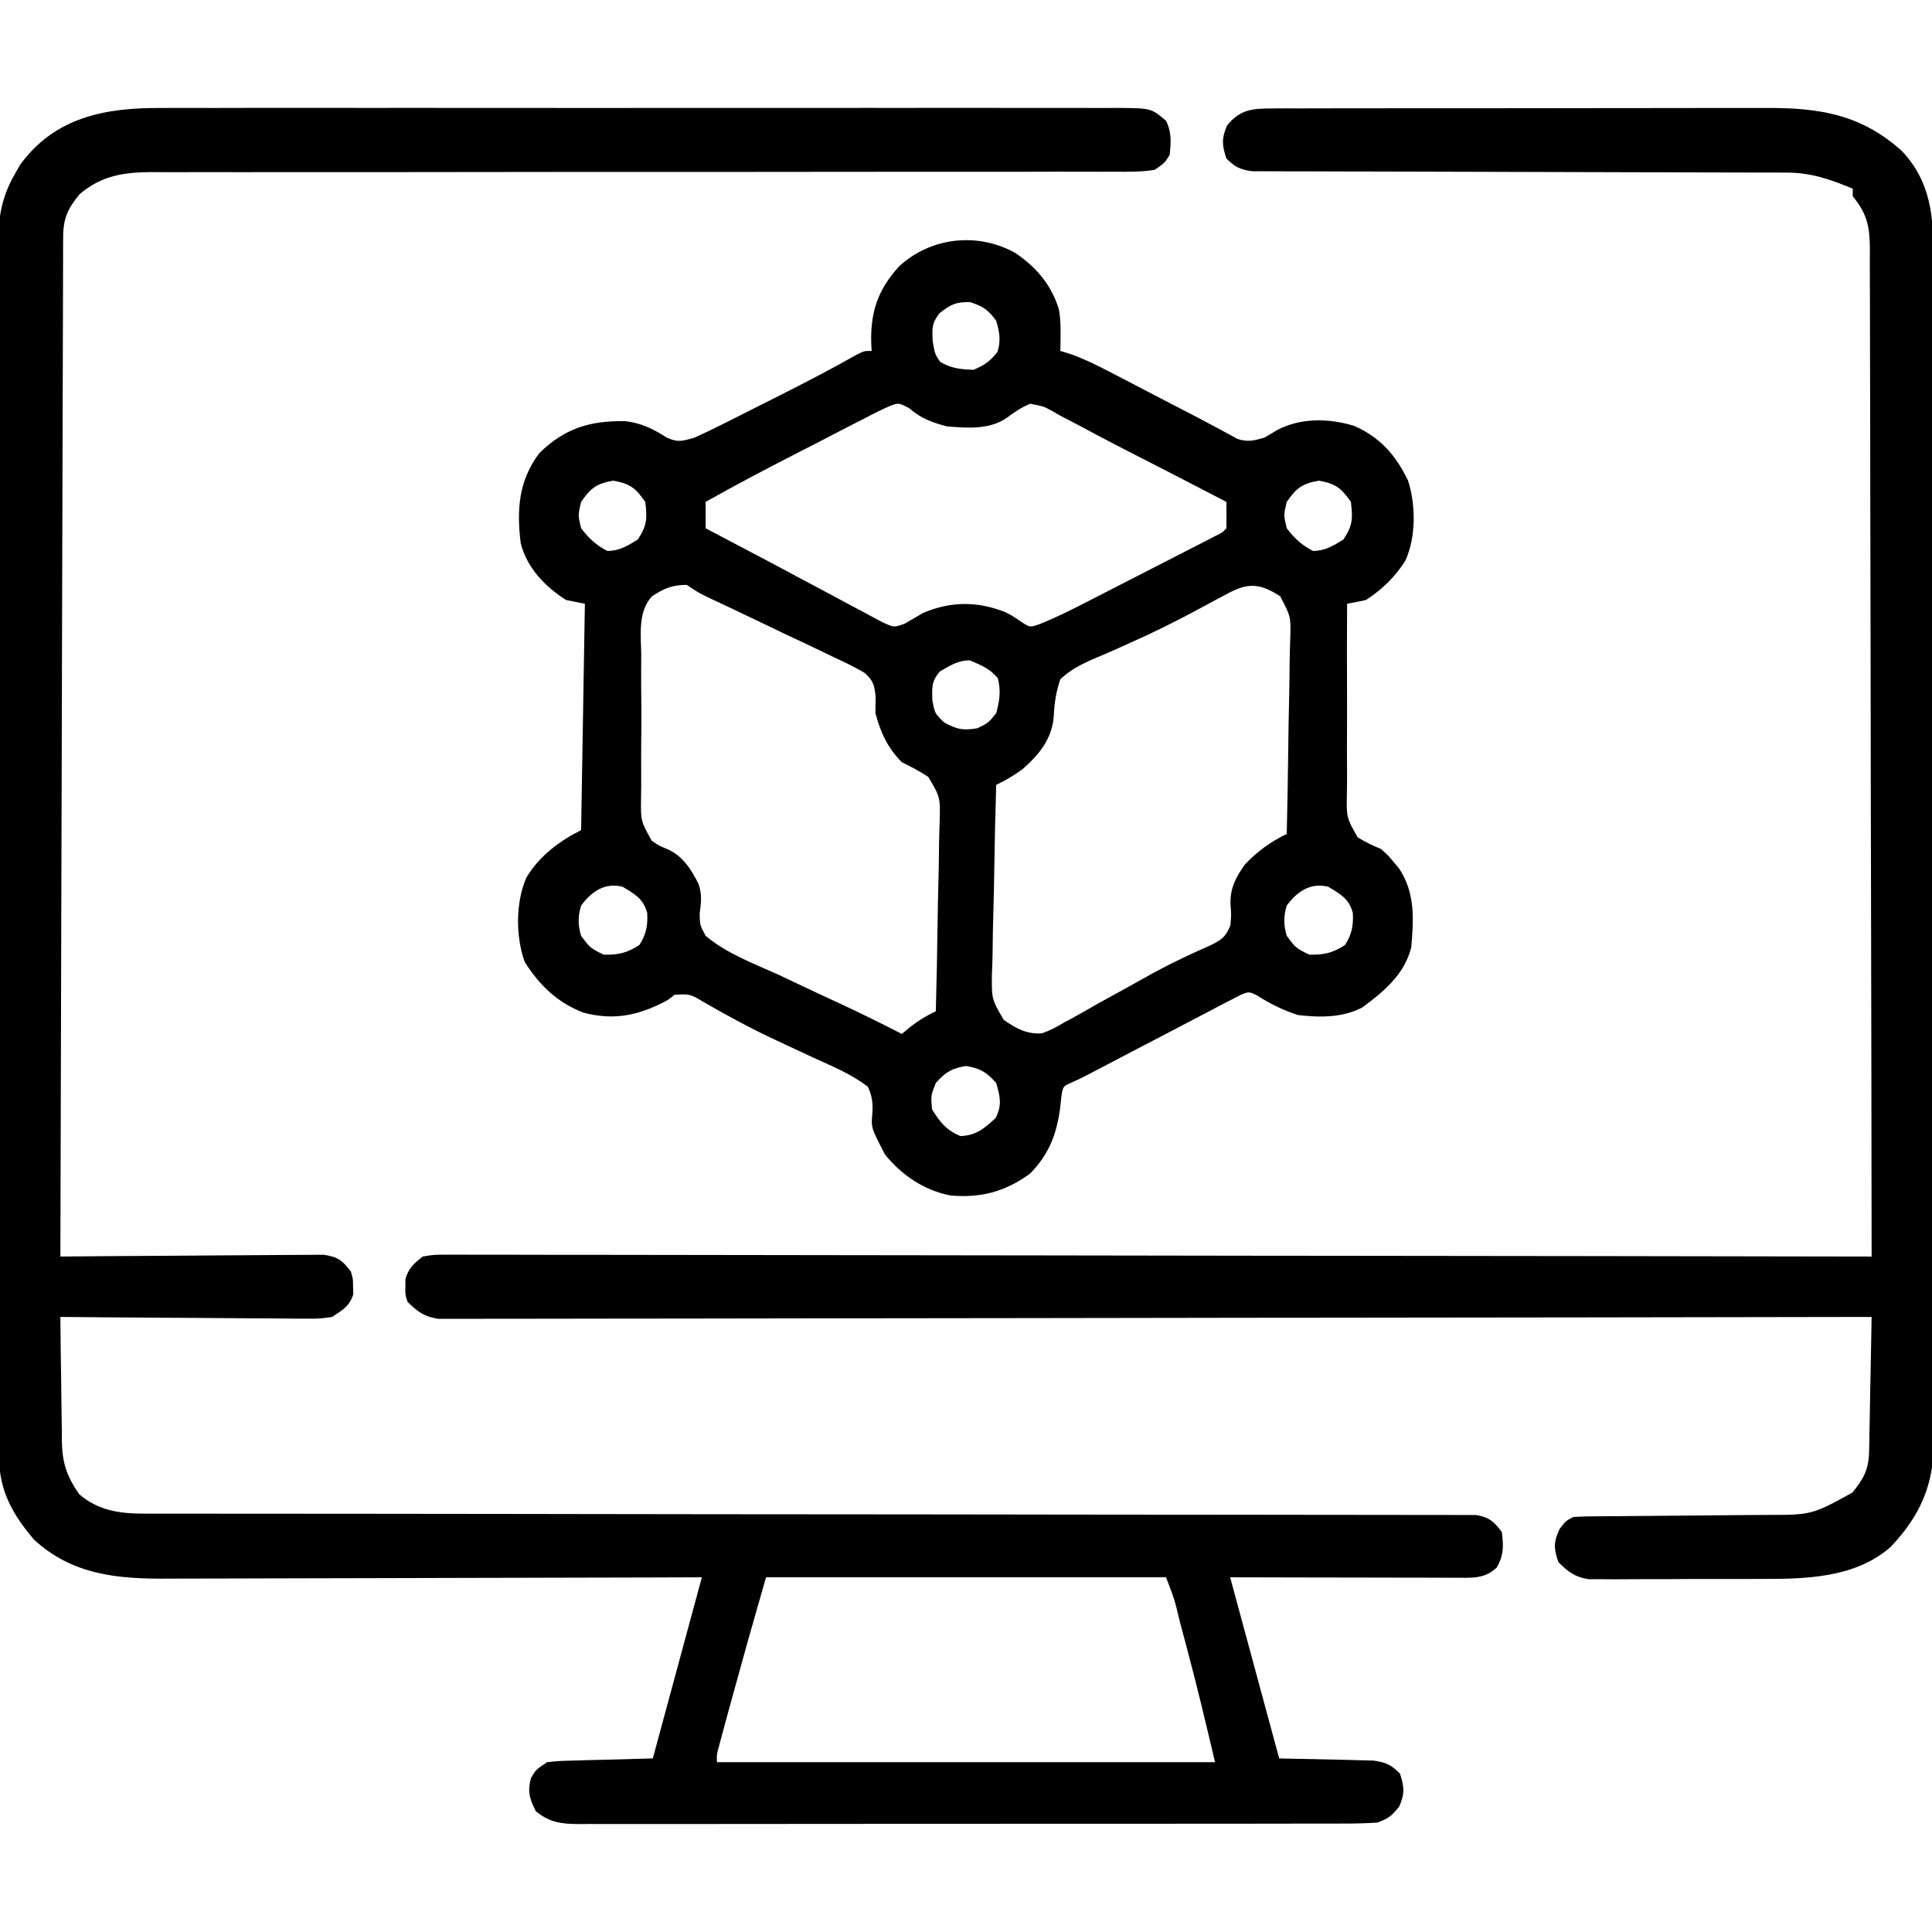 <?xml version="1.0" encoding="UTF-8"?>
<svg version="1.1" xmlns="http://www.w3.org/2000/svg" width="512" height="512">
<path d="M0 0 C1.122 -0.005 2.243 -0.009 3.399 -0.014 C7.123 -0.026 10.846 -0.017 14.57 -0.007 C17.253 -0.011 19.937 -0.017 22.62 -0.023 C29.129 -0.036 35.638 -0.034 42.147 -0.025 C47.437 -0.018 52.726 -0.017 58.016 -0.02 C58.771 -0.021 59.525 -0.021 60.303 -0.022 C61.836 -0.023 63.369 -0.024 64.902 -0.025 C79.25 -0.033 93.597 -0.024 107.945 -0.007 C120.253 0.006 132.562 0.004 144.87 -0.01 C159.18 -0.026 173.489 -0.033 187.798 -0.023 C189.323 -0.022 190.848 -0.021 192.374 -0.02 C193.499 -0.02 193.499 -0.02 194.647 -0.019 C199.934 -0.017 205.22 -0.021 210.506 -0.028 C216.943 -0.036 223.38 -0.034 229.817 -0.018 C233.101 -0.01 236.385 -0.009 239.668 -0.017 C243.226 -0.025 246.784 -0.015 250.342 0 C251.901 -0.01 251.901 -0.01 253.492 -0.02 C262.313 0.052 262.313 0.052 266.226 3.381 C267.772 6.473 267.52 8.975 267.226 12.381 C265.884 14.576 265.884 14.576 263.226 16.381 C259.622 16.986 256.045 16.914 252.397 16.88 C251.281 16.885 250.164 16.891 249.013 16.896 C245.258 16.909 241.503 16.894 237.747 16.879 C235.06 16.883 232.373 16.888 229.686 16.896 C223.892 16.909 218.098 16.908 212.304 16.897 C203.919 16.882 195.533 16.892 187.148 16.909 C173.531 16.935 159.915 16.946 146.299 16.945 C145.076 16.945 145.076 16.945 143.829 16.945 C140.527 16.945 137.224 16.944 133.922 16.944 C124.84 16.943 115.758 16.944 106.676 16.947 C105.456 16.947 105.456 16.947 104.212 16.948 C90.652 16.952 77.092 16.968 63.532 16.992 C55.169 17.006 46.807 17.009 38.444 16.998 C32.711 16.99 26.979 16.993 21.246 17.005 C17.94 17.011 14.633 17.01 11.327 17 C7.739 16.989 4.152 16.997 0.564 17.009 C-0.476 17.002 -1.517 16.994 -2.588 16.986 C-9.985 17.04 -15.819 17.876 -21.649 22.818 C-24.794 26.612 -26.022 29.227 -26.035 34.168 C-26.046 35.617 -26.046 35.617 -26.058 37.095 C-26.056 38.153 -26.054 39.212 -26.052 40.302 C-26.058 41.428 -26.064 42.555 -26.07 43.715 C-26.087 47.503 -26.089 51.291 -26.092 55.079 C-26.101 57.789 -26.112 60.499 -26.123 63.209 C-26.145 69.05 -26.16 74.891 -26.17 80.733 C-26.185 89.178 -26.21 97.624 -26.239 106.069 C-26.284 119.771 -26.321 133.473 -26.352 147.175 C-26.382 160.486 -26.416 173.797 -26.456 187.108 C-26.46 188.339 -26.46 188.339 -26.464 189.594 C-26.476 193.71 -26.488 197.825 -26.501 201.941 C-26.605 236.087 -26.694 270.234 -26.774 304.381 C-25.868 304.372 -24.962 304.363 -24.029 304.354 C-15.495 304.274 -6.961 304.213 1.573 304.174 C5.961 304.153 10.348 304.125 14.736 304.079 C18.97 304.036 23.203 304.012 27.438 304.001 C29.053 303.994 30.669 303.98 32.284 303.958 C34.547 303.929 36.808 303.925 39.071 303.927 C40.359 303.918 41.647 303.909 42.974 303.9 C46.776 304.462 47.937 305.358 50.226 308.381 C50.793 310.381 50.793 310.381 50.789 312.381 C50.822 313.371 50.822 313.371 50.855 314.381 C49.858 317.553 47.967 318.588 45.226 320.381 C41.892 320.862 41.892 320.862 38.049 320.835 C37.346 320.836 36.643 320.836 35.919 320.837 C33.608 320.834 31.299 320.803 28.988 320.772 C27.381 320.764 25.774 320.758 24.167 320.754 C19.947 320.739 15.727 320.7 11.507 320.656 C7.197 320.615 2.886 320.596 -1.424 320.576 C-9.874 320.533 -18.324 320.465 -26.774 320.381 C-26.729 325.95 -26.659 331.518 -26.566 337.086 C-26.538 338.978 -26.517 340.871 -26.503 342.763 C-26.481 345.492 -26.434 348.219 -26.383 350.947 C-26.382 351.786 -26.38 352.625 -26.379 353.489 C-26.238 359.239 -25.05 362.631 -21.774 367.381 C-16.705 371.716 -11.069 372.506 -4.639 372.508 C-3.373 372.511 -2.106 372.514 -0.801 372.518 C0.607 372.516 2.015 372.514 3.423 372.512 C4.917 372.514 6.411 372.516 7.905 372.519 C11.156 372.523 14.408 372.525 17.659 372.524 C22.949 372.522 28.239 372.527 33.529 372.533 C41.209 372.541 48.888 372.546 56.568 372.55 C68.701 372.555 80.834 372.572 92.966 372.591 C97.116 372.597 101.265 372.604 105.414 372.61 C106.451 372.612 107.488 372.613 108.556 372.615 C120.361 372.633 132.166 372.649 143.972 372.664 C145.591 372.666 145.591 372.666 147.242 372.668 C164.744 372.69 182.246 372.701 199.748 372.708 C217.706 372.716 235.665 372.74 253.623 372.776 C264.706 372.798 275.789 372.808 286.873 372.802 C294.463 372.799 302.054 372.81 309.644 372.833 C314.027 372.845 318.41 372.851 322.794 372.84 C326.803 372.83 330.812 372.838 334.821 372.861 C336.275 372.866 337.729 372.864 339.182 372.855 C341.152 372.844 343.122 372.859 345.092 372.876 C346.188 372.877 347.284 372.878 348.413 372.879 C351.92 373.505 353.106 374.56 355.226 377.381 C355.696 381.134 355.758 383.419 353.914 386.756 C350.641 389.908 347.134 389.503 342.827 389.494 C341.861 389.495 341.861 389.495 340.875 389.495 C338.749 389.494 336.622 389.486 334.496 389.479 C333.021 389.477 331.545 389.475 330.07 389.474 C326.188 389.471 322.307 389.461 318.425 389.45 C313.767 389.438 309.109 389.433 304.451 389.427 C297.376 389.417 290.301 389.398 283.226 389.381 C287.516 405.221 291.806 421.061 296.226 437.381 C305.261 437.591 305.261 437.591 314.296 437.769 C315.423 437.802 316.55 437.835 317.711 437.869 C318.863 437.895 320.015 437.922 321.202 437.949 C324.49 438.419 325.894 439.054 328.226 441.381 C329.39 444.95 329.536 446.665 328.039 450.131 C326.033 452.622 325.207 453.308 322.226 454.381 C319.287 454.574 316.442 454.655 313.503 454.642 C312.613 454.645 311.723 454.649 310.806 454.653 C307.817 454.664 304.829 454.66 301.84 454.656 C299.7 454.66 297.56 454.665 295.419 454.671 C289.601 454.685 283.783 454.685 277.965 454.683 C273.111 454.681 268.258 454.686 263.404 454.691 C251.956 454.702 240.508 454.703 229.06 454.697 C217.241 454.691 205.423 454.703 193.604 454.724 C183.464 454.742 173.324 454.748 163.183 454.745 C157.124 454.743 151.065 454.745 145.006 454.759 C139.308 454.772 133.611 454.77 127.914 454.757 C125.822 454.754 123.729 454.757 121.636 454.765 C118.783 454.776 115.93 454.768 113.077 454.755 C112.246 454.763 111.415 454.77 110.559 454.778 C105.976 454.734 102.926 454.389 99.226 451.381 C97.553 448.034 97.001 446.283 97.914 442.631 C99.226 440.381 99.226 440.381 102.226 438.381 C105.137 438.062 105.137 438.062 108.644 437.967 C109.774 437.931 110.903 437.896 112.067 437.859 C113.502 437.825 114.936 437.791 116.414 437.756 C120.972 437.632 125.53 437.508 130.226 437.381 C134.516 421.541 138.806 405.701 143.226 389.381 C138.594 389.397 133.961 389.412 129.188 389.429 C113.866 389.478 98.543 389.512 83.22 389.536 C73.931 389.552 64.643 389.573 55.355 389.607 C47.255 389.637 39.155 389.657 31.056 389.663 C26.771 389.667 22.486 389.676 18.201 389.698 C14.159 389.719 10.118 389.725 6.076 389.72 C4.601 389.721 3.125 389.727 1.65 389.739 C-11.617 389.838 -23.645 388.757 -33.774 379.381 C-39.476 372.695 -43.018 366.35 -43.031 357.405 C-43.037 356.224 -43.044 355.044 -43.05 353.828 C-43.047 352.54 -43.044 351.253 -43.041 349.926 C-43.045 348.537 -43.049 347.149 -43.055 345.76 C-43.067 341.948 -43.067 338.137 -43.064 334.326 C-43.064 330.213 -43.075 326.1 -43.084 321.988 C-43.101 313.932 -43.107 305.877 -43.108 297.821 C-43.109 291.273 -43.113 284.725 -43.119 278.177 C-43.137 259.609 -43.146 241.041 -43.144 222.474 C-43.144 221.473 -43.144 220.472 -43.144 219.441 C-43.144 218.439 -43.144 217.437 -43.144 216.404 C-43.143 200.163 -43.162 183.923 -43.19 167.682 C-43.219 151.004 -43.233 134.326 -43.231 117.648 C-43.231 108.285 -43.236 98.923 -43.258 89.56 C-43.276 81.589 -43.28 73.618 -43.267 65.646 C-43.26 61.58 -43.26 57.515 -43.277 53.449 C-43.293 49.723 -43.29 45.998 -43.273 42.273 C-43.268 40.294 -43.283 38.314 -43.299 36.335 C-43.243 29.11 -42.409 23.673 -38.774 17.381 C-38.316 16.583 -37.858 15.785 -37.387 14.963 C-28.145 2.39 -14.899 -0.097 0 0 Z M160.226 389.381 C155.196 406.95 155.196 406.95 150.351 424.568 C150.045 425.697 149.738 426.826 149.422 427.988 C149.133 429.06 148.844 430.132 148.547 431.236 C148.292 432.182 148.037 433.127 147.774 434.1 C147.149 436.314 147.149 436.314 147.226 438.381 C190.786 438.381 234.346 438.381 279.226 438.381 C276.784 428.003 274.326 417.681 271.562 407.391 C271.025 405.392 270.494 403.391 269.963 401.391 C268.493 395.242 268.493 395.242 266.226 389.381 C231.246 389.381 196.266 389.381 160.226 389.381 Z " fill="#000000" transform="translate(42.774,28.619)"/>
<path d="M0 0 C5.607 3.784 9.551 8.359 11.598 14.914 C12.047 17.242 12.097 19.381 12.062 21.75 C12.053 22.549 12.044 23.348 12.035 24.172 C12.018 25.077 12.018 25.077 12 26 C12.836 26.253 13.673 26.506 14.534 26.766 C18.352 28.125 21.873 29.861 25.453 31.738 C26.153 32.101 26.854 32.464 27.575 32.837 C29.802 33.992 32.026 35.152 34.25 36.312 C35.728 37.08 37.206 37.848 38.684 38.615 C39.404 38.989 40.124 39.363 40.865 39.748 C42.289 40.487 43.714 41.224 45.14 41.96 C48.143 43.51 51.133 45.073 54.1 46.693 C55.404 47.392 55.404 47.392 56.734 48.105 C57.453 48.503 58.172 48.9 58.913 49.309 C61.615 50.204 63.297 49.783 66 49 C67.189 48.351 68.356 47.663 69.5 46.938 C75.866 43.67 83.081 43.833 89.848 45.848 C96.808 48.945 100.834 53.556 104.133 60.324 C106.219 66.762 106.269 75.189 103.5 81.438 C100.903 85.726 97.207 89.297 93 92 C91.341 92.368 89.674 92.706 88 93 C87.945 100.737 87.934 108.473 87.977 116.21 C87.995 119.803 87.999 123.395 87.969 126.988 C87.941 130.458 87.951 133.925 87.989 137.395 C88 139.358 87.971 141.322 87.941 143.286 C87.816 149.623 87.816 149.623 90.777 154.887 C92.808 156.156 94.793 157.083 97 158 C99.023 159.844 99.023 159.844 100.375 161.5 C100.836 162.047 101.298 162.593 101.773 163.156 C106.051 169.586 105.652 176.544 105 184 C103.272 191.155 97.742 195.774 92 200 C86.771 202.728 80.78 202.672 75 202 C71.121 200.75 67.586 199.019 64.159 196.817 C62.019 195.761 62.019 195.761 59.838 196.619 C59.059 197.026 58.281 197.433 57.479 197.853 C56.147 198.534 56.147 198.534 54.788 199.229 C53.837 199.736 52.886 200.243 51.906 200.766 C50.923 201.274 49.939 201.783 48.925 202.307 C45.776 203.94 42.638 205.594 39.5 207.25 C37.385 208.352 35.269 209.452 33.152 210.551 C28.482 212.978 23.819 215.419 19.162 217.873 C17.72 218.625 16.252 219.33 14.763 219.985 C12.699 220.899 12.699 220.899 12.277 223.609 C12.165 224.646 12.053 225.682 11.938 226.75 C10.98 233.718 8.972 238.897 4 244 C-2.584 248.79 -8.996 250.538 -17.094 249.812 C-24.065 248.485 -30.013 244.445 -34.438 239 C-38.172 231.83 -38.172 231.83 -37.81 227.981 C-37.652 225.207 -37.859 223.554 -39 221 C-43.243 217.758 -48.025 215.72 -52.875 213.562 C-54.249 212.923 -55.621 212.28 -56.992 211.633 C-59.048 210.664 -61.105 209.697 -63.169 208.744 C-69.763 205.694 -76.121 202.247 -82.414 198.617 C-86.125 196.404 -86.125 196.404 -90.238 196.621 C-90.82 197.076 -91.401 197.531 -92 198 C-99.406 202.018 -106.136 203.578 -114.453 201.34 C-121.363 198.625 -126.006 194.152 -129.938 187.938 C-132.367 181.227 -132.376 172.107 -129.5 165.562 C-126.074 159.874 -120.851 155.925 -115 153 C-114.67 133.2 -114.34 113.4 -114 93 C-115.65 92.67 -117.3 92.34 -119 92 C-124.622 88.388 -129.301 83.555 -131 77 C-132.115 68.113 -131.562 60.273 -126 53 C-119.208 46.427 -112.703 44.509 -103.363 44.594 C-98.988 45.122 -95.911 46.671 -92.219 49.004 C-89.266 50.329 -88.12 49.868 -85 49 C-82.442 47.851 -79.956 46.665 -77.461 45.395 C-76.739 45.033 -76.018 44.671 -75.275 44.299 C-73.749 43.532 -72.224 42.763 -70.701 41.991 C-68.406 40.828 -66.108 39.674 -63.809 38.521 C-56.453 34.823 -49.153 31.068 -41.991 27.003 C-40 26 -40 26 -38 26 C-38.052 25.165 -38.052 25.165 -38.105 24.312 C-38.405 15.867 -36.434 9.808 -30.68 3.539 C-22.274 -4.163 -9.97 -5.514 0 0 Z M-20 16 C-22.133 18.714 -21.997 20.048 -21.812 23.562 C-21.219 26.85 -21.219 26.85 -19.875 28.875 C-16.917 30.65 -14.422 30.882 -11 31 C-8.087 29.77 -6.529 28.697 -4.625 26.188 C-3.739 23.087 -4.101 21.084 -5 18 C-7.119 15.096 -8.506 14.158 -11.938 13.062 C-15.65 12.987 -17.128 13.686 -20 16 Z M-33.008 40.516 C-35.525 41.614 -37.934 42.837 -40.359 44.125 C-41.263 44.584 -42.167 45.042 -43.098 45.514 C-45.993 46.989 -48.871 48.494 -51.75 50 C-53.673 50.985 -55.598 51.968 -57.523 52.949 C-65.761 57.164 -73.934 61.465 -82 66 C-82 68.31 -82 70.62 -82 73 C-77.762 75.246 -73.519 77.481 -69.27 79.703 C-65.197 81.835 -61.142 83.996 -57.096 86.177 C-54.309 87.674 -51.514 89.156 -48.719 90.636 C-47.324 91.378 -45.933 92.127 -44.545 92.882 C-42.572 93.954 -40.589 95.002 -38.602 96.047 C-37.45 96.664 -36.298 97.281 -35.112 97.917 C-32.084 99.294 -32.084 99.294 -29.251 98.282 C-27.616 97.351 -25.992 96.4 -24.375 95.438 C-17.162 92.365 -10.216 92.306 -2.926 95.09 C-1 96 -1 96 1.688 97.812 C3.959 99.297 3.959 99.297 6.495 98.399 C11.283 96.488 15.814 94.169 20.395 91.809 C21.382 91.303 22.37 90.798 23.388 90.277 C25.468 89.213 27.546 88.146 29.624 87.077 C32.816 85.435 36.012 83.8 39.209 82.166 C41.229 81.131 43.25 80.095 45.27 79.059 C46.23 78.567 47.19 78.075 48.18 77.569 C49.061 77.115 49.943 76.661 50.851 76.193 C52.019 75.593 52.019 75.593 53.212 74.98 C54.966 74.127 54.966 74.127 56 73 C56.041 70.667 56.042 68.333 56 66 C47.12 61.385 38.228 56.795 29.313 52.247 C25.135 50.11 20.986 47.927 16.859 45.691 C15.219 44.835 13.579 43.979 11.938 43.125 C11.227 42.72 10.517 42.316 9.786 41.899 C7.566 40.676 7.566 40.676 4 40 C1.673 40.979 -0.14 42.161 -2.138 43.699 C-6.718 46.9 -12.644 46.459 -18 46 C-21.837 45.036 -25.065 43.836 -28.033 41.183 C-30.805 39.739 -30.805 39.739 -33.008 40.516 Z M-115 66 C-115.833 69.5 -115.833 69.5 -115 73 C-112.885 75.703 -111.11 77.427 -108.062 79 C-104.824 79 -102.724 77.658 -100 76 C-97.5 72.25 -97.464 70.441 -98 66 C-100.592 62.308 -102.041 61.171 -106.5 60.375 C-110.959 61.171 -112.408 62.308 -115 66 Z M72 66 C71.167 69.5 71.167 69.5 72 73 C74.115 75.703 75.89 77.427 78.938 79 C82.176 79 84.276 77.658 87 76 C89.5 72.25 89.536 70.441 89 66 C86.408 62.308 84.959 61.171 80.5 60.375 C76.041 61.171 74.592 62.308 72 66 Z M-96.253 91.046 C-100.033 95.274 -99.13 101.288 -99.062 106.656 C-99.068 108.005 -99.076 109.353 -99.086 110.702 C-99.097 113.523 -99.08 116.343 -99.043 119.165 C-98.997 122.774 -99.024 126.379 -99.072 129.988 C-99.101 132.772 -99.091 135.554 -99.071 138.337 C-99.063 140.312 -99.087 142.287 -99.112 144.261 C-99.208 150.591 -99.208 150.591 -96.249 155.849 C-94.168 157.201 -94.168 157.201 -91.993 158.093 C-87.988 159.915 -85.747 163.49 -83.831 167.365 C-82.897 170.327 -83.215 172.117 -83.582 175.168 C-83.517 178.173 -83.517 178.173 -82 181 C-76.462 185.688 -69.238 188.354 -62.688 191.312 C-60.865 192.171 -59.044 193.034 -57.225 193.9 C-53.734 195.557 -50.234 197.192 -46.724 198.807 C-41.083 201.409 -35.529 204.168 -30 207 C-29.258 206.381 -28.515 205.762 -27.75 205.125 C-25.495 203.382 -23.543 202.207 -21 201 C-20.791 193.281 -20.631 185.563 -20.534 177.842 C-20.487 174.256 -20.423 170.672 -20.321 167.087 C-20.223 163.625 -20.169 160.164 -20.146 156.7 C-20.121 154.742 -20.051 152.785 -19.98 150.828 C-19.802 144.287 -19.802 144.287 -22.98 138.902 C-25.26 137.389 -27.547 136.201 -30 135 C-33.747 131.253 -35.659 127.072 -37 122 C-36.996 120.533 -36.98 119.066 -36.954 117.599 C-37.274 114.572 -37.563 113.394 -39.849 111.333 C-42.523 109.761 -45.23 108.443 -48.055 107.16 C-49.573 106.421 -49.573 106.421 -51.123 105.666 C-54.359 104.099 -57.615 102.58 -60.875 101.062 C-63.063 100.016 -65.249 98.965 -67.434 97.912 C-72.242 95.596 -77.064 93.311 -81.9 91.053 C-84 90 -84 90 -87 88 C-90.87 88 -93.04 88.937 -96.253 91.046 Z M56.59 90.168 C55.694 90.642 54.799 91.117 53.876 91.605 C51.885 92.677 49.894 93.75 47.904 94.823 C42.266 97.834 36.619 100.661 30.766 103.234 C29.585 103.77 28.404 104.306 27.188 104.859 C24.895 105.893 22.584 106.889 20.256 107.843 C17.047 109.321 14.582 110.583 12 113 C10.824 116.405 10.424 119.356 10.246 122.948 C9.765 128.906 6.31 133.045 1.938 136.875 C-0.377 138.549 -2.449 139.782 -5 141 C-5.232 148.719 -5.41 156.437 -5.518 164.158 C-5.57 167.744 -5.641 171.328 -5.754 174.913 C-5.863 178.375 -5.923 181.836 -5.949 185.3 C-5.976 187.258 -6.054 189.215 -6.133 191.172 C-6.209 197.78 -6.209 197.78 -2.991 203.289 C0.273 205.543 3.092 207.144 7.139 206.839 C9.303 206.083 11.107 205.112 13.07 203.93 C13.795 203.541 14.52 203.152 15.267 202.751 C17.577 201.499 19.849 200.19 22.125 198.875 C23.628 198.044 25.133 197.217 26.641 196.395 C28.886 195.167 31.125 193.934 33.352 192.674 C37.061 190.577 40.778 188.593 44.639 186.788 C45.379 186.439 46.118 186.09 46.881 185.731 C48.283 185.078 49.693 184.442 51.111 183.826 C54.314 182.329 55.784 181.566 57.069 178.194 C57.305 175.479 57.305 175.479 57.102 172.676 C56.94 168.409 58.521 165.393 61 162 C64.321 158.532 67.7 156.102 72 154 C72.186 146.133 72.328 138.267 72.414 130.399 C72.456 126.745 72.513 123.092 72.604 119.439 C72.691 115.912 72.738 112.386 72.759 108.857 C72.781 106.86 72.843 104.863 72.906 102.867 C73.126 96.457 73.126 96.457 70.271 91.035 C65.224 87.724 61.95 87.29 56.59 90.168 Z M-20 111 C-22.157 113.626 -21.999 115.053 -21.938 118.5 C-21.262 122.078 -21.262 122.078 -18.812 124.438 C-15.456 126.302 -13.782 126.63 -10 126 C-7.068 124.571 -7.068 124.571 -5 122 C-4.089 118.599 -3.705 116.18 -4.562 112.75 C-6.641 110.22 -9.012 109.245 -12 108 C-15.181 108 -17.292 109.42 -20 111 Z M-115 173 C-115.875 175.875 -115.863 178.123 -115 181 C-112.595 184.24 -112.595 184.24 -109 186 C-105.046 186.068 -102.884 185.567 -99.562 183.438 C-97.75 180.61 -97.311 178.331 -97.48 174.973 C-98.48 171.178 -100.702 169.991 -104 168 C-108.694 166.826 -112.255 169.231 -115 173 Z M72 173 C71.125 175.875 71.137 178.123 72 181 C74.405 184.24 74.405 184.24 78 186 C81.954 186.068 84.116 185.567 87.438 183.438 C89.25 180.61 89.689 178.331 89.52 174.973 C88.52 171.178 86.298 169.991 83 168 C78.306 166.826 74.745 169.231 72 173 Z M-21 220 C-22.337 223.356 -22.337 223.356 -22 227 C-19.84 230.431 -18.26 232.465 -14.5 234.062 C-10.361 233.959 -8.067 231.996 -5.125 229.25 C-3.404 225.808 -3.96 223.639 -5 220 C-7.597 217.106 -9.165 216.139 -13 215.5 C-16.835 216.139 -18.403 217.106 -21 220 Z " fill="#000000" transform="translate(269,67)"/>
<path d="M0 0 C1.25 -0.007 2.501 -0.014 3.789 -0.021 C5.172 -0.019 6.555 -0.017 7.938 -0.014 C9.397 -0.018 10.856 -0.023 12.315 -0.029 C16.278 -0.043 20.242 -0.043 24.205 -0.041 C27.519 -0.04 30.834 -0.045 34.148 -0.049 C41.977 -0.061 49.806 -0.061 57.635 -0.055 C65.689 -0.049 73.744 -0.061 81.798 -0.083 C88.727 -0.1 95.655 -0.106 102.584 -0.103 C106.716 -0.101 110.847 -0.104 114.979 -0.118 C118.873 -0.13 122.767 -0.128 126.661 -0.115 C128.081 -0.113 129.502 -0.116 130.922 -0.124 C145.106 -0.201 156.13 1.579 166.905 11.261 C174.762 19.607 175.344 28.996 175.293 39.956 C175.297 41.347 175.302 42.737 175.309 44.128 C175.324 47.935 175.319 51.741 175.312 55.548 C175.307 59.659 175.32 63.771 175.33 67.882 C175.347 75.93 175.348 83.979 175.343 92.027 C175.339 98.57 175.34 105.112 175.346 111.655 C175.346 112.586 175.347 113.518 175.348 114.478 C175.349 116.37 175.351 118.263 175.352 120.156 C175.366 137.899 175.361 155.642 175.349 173.385 C175.339 189.613 175.352 205.84 175.376 222.068 C175.401 238.737 175.41 255.406 175.404 272.075 C175.4 281.431 175.402 290.787 175.42 300.143 C175.434 308.107 175.435 316.07 175.418 324.035 C175.409 328.096 175.407 332.158 175.422 336.22 C175.436 339.942 175.431 343.663 175.412 347.384 C175.407 349.361 175.421 351.339 175.435 353.316 C175.34 364.815 171.822 372.905 163.905 381.261 C154.335 389.57 141.154 389.721 129.128 389.694 C127.744 389.699 126.361 389.704 124.978 389.71 C122.104 389.719 119.231 389.717 116.358 389.707 C112.684 389.695 109.011 389.716 105.337 389.745 C102.491 389.763 99.645 389.763 96.8 389.757 C94.79 389.757 92.779 389.774 90.769 389.791 C89.547 389.781 88.325 389.772 87.066 389.762 C85.994 389.762 84.922 389.762 83.817 389.762 C80.178 389.135 78.51 387.836 75.905 385.261 C74.649 381.571 74.562 379.997 76.218 376.448 C77.905 374.261 77.905 374.261 79.905 373.261 C81.864 373.156 83.827 373.115 85.788 373.103 C87.641 373.088 87.641 373.088 89.532 373.072 C90.194 373.068 90.857 373.065 91.539 373.061 C93.617 373.05 95.694 373.03 97.772 373.008 C103.679 372.947 109.587 372.893 115.495 372.859 C119.109 372.838 122.723 372.803 126.337 372.759 C127.709 372.744 129.081 372.736 130.453 372.733 C143.028 372.747 143.028 372.747 153.78 366.823 C156.683 363.323 158.137 360.704 158.224 356.135 C158.254 354.934 158.254 354.934 158.284 353.709 C158.296 352.855 158.307 352 158.319 351.12 C158.339 350.238 158.358 349.356 158.378 348.447 C158.438 345.635 158.484 342.823 158.53 340.011 C158.568 338.102 158.607 336.193 158.647 334.284 C158.743 329.61 158.827 324.935 158.905 320.261 C158.097 320.262 157.288 320.264 156.455 320.265 C108.565 320.355 60.675 320.423 12.785 320.465 C7.038 320.47 1.291 320.475 -4.455 320.48 C-5.6 320.481 -6.744 320.483 -7.922 320.484 C-26.462 320.501 -45.001 320.533 -63.541 320.569 C-82.555 320.607 -101.57 320.629 -120.585 320.637 C-132.324 320.643 -144.062 320.66 -155.801 320.692 C-163.844 320.713 -171.887 320.72 -179.93 320.715 C-184.575 320.712 -189.219 320.716 -193.864 320.738 C-198.114 320.757 -202.363 320.758 -206.612 320.744 C-208.152 320.743 -209.692 320.748 -211.232 320.76 C-213.321 320.776 -215.409 320.768 -217.498 320.753 C-218.66 320.754 -219.821 320.756 -221.018 320.757 C-224.752 320.155 -226.425 318.89 -229.095 316.261 C-229.724 314.261 -229.724 314.261 -229.657 312.261 C-229.659 311.601 -229.66 310.941 -229.661 310.261 C-228.83 307.327 -227.46 306.163 -225.095 304.261 C-222.136 303.764 -222.136 303.764 -218.606 303.769 C-217.953 303.764 -217.3 303.759 -216.627 303.755 C-214.429 303.744 -212.233 303.762 -210.036 303.78 C-208.448 303.778 -206.861 303.774 -205.274 303.769 C-200.904 303.76 -196.535 303.776 -192.166 303.796 C-187.457 303.814 -182.748 303.808 -178.039 303.805 C-169.878 303.803 -161.718 303.815 -153.557 303.838 C-141.757 303.87 -129.958 303.881 -118.159 303.886 C-99.016 303.894 -79.873 303.921 -60.731 303.959 C-42.133 303.996 -23.535 304.024 -4.938 304.041 C-3.792 304.042 -2.646 304.043 -1.465 304.044 C4.284 304.049 10.033 304.054 15.781 304.059 C63.489 304.101 111.197 304.171 158.905 304.261 C158.869 269.329 158.812 234.398 158.727 199.467 C158.717 195.344 158.707 191.221 158.698 187.098 C158.696 186.277 158.694 185.456 158.692 184.61 C158.661 171.316 158.644 158.022 158.632 144.727 C158.62 131.088 158.592 117.449 158.551 103.809 C158.525 95.392 158.512 86.974 158.514 78.557 C158.514 72.786 158.499 67.016 158.473 61.245 C158.458 57.915 158.452 54.585 158.459 51.254 C158.466 47.643 158.448 44.033 158.424 40.422 C158.432 39.37 158.44 38.317 158.448 37.233 C158.376 31.187 157.725 27.973 153.905 23.261 C153.905 22.601 153.905 21.941 153.905 21.261 C147.991 18.825 142.938 17.012 136.478 17.002 C135.205 16.996 133.932 16.989 132.62 16.982 C131.222 16.984 129.824 16.987 128.426 16.989 C126.944 16.985 125.462 16.98 123.98 16.974 C120.796 16.962 117.612 16.957 114.428 16.956 C109.394 16.954 104.361 16.936 99.327 16.915 C86.827 16.866 74.328 16.835 61.828 16.814 C52.106 16.797 42.384 16.774 32.661 16.731 C27.656 16.709 22.652 16.701 17.647 16.703 C14.536 16.701 11.425 16.687 8.314 16.67 C6.871 16.664 5.428 16.664 3.985 16.669 C2.016 16.675 0.047 16.661 -1.922 16.646 C-3.024 16.644 -4.126 16.642 -5.261 16.64 C-8.456 16.212 -9.82 15.512 -12.095 13.261 C-13.259 9.692 -13.404 7.977 -11.907 4.511 C-8.504 0.286 -5.267 0.01 0 0 Z " fill="#000000" transform="translate(337.095,28.739)"/>
</svg>
